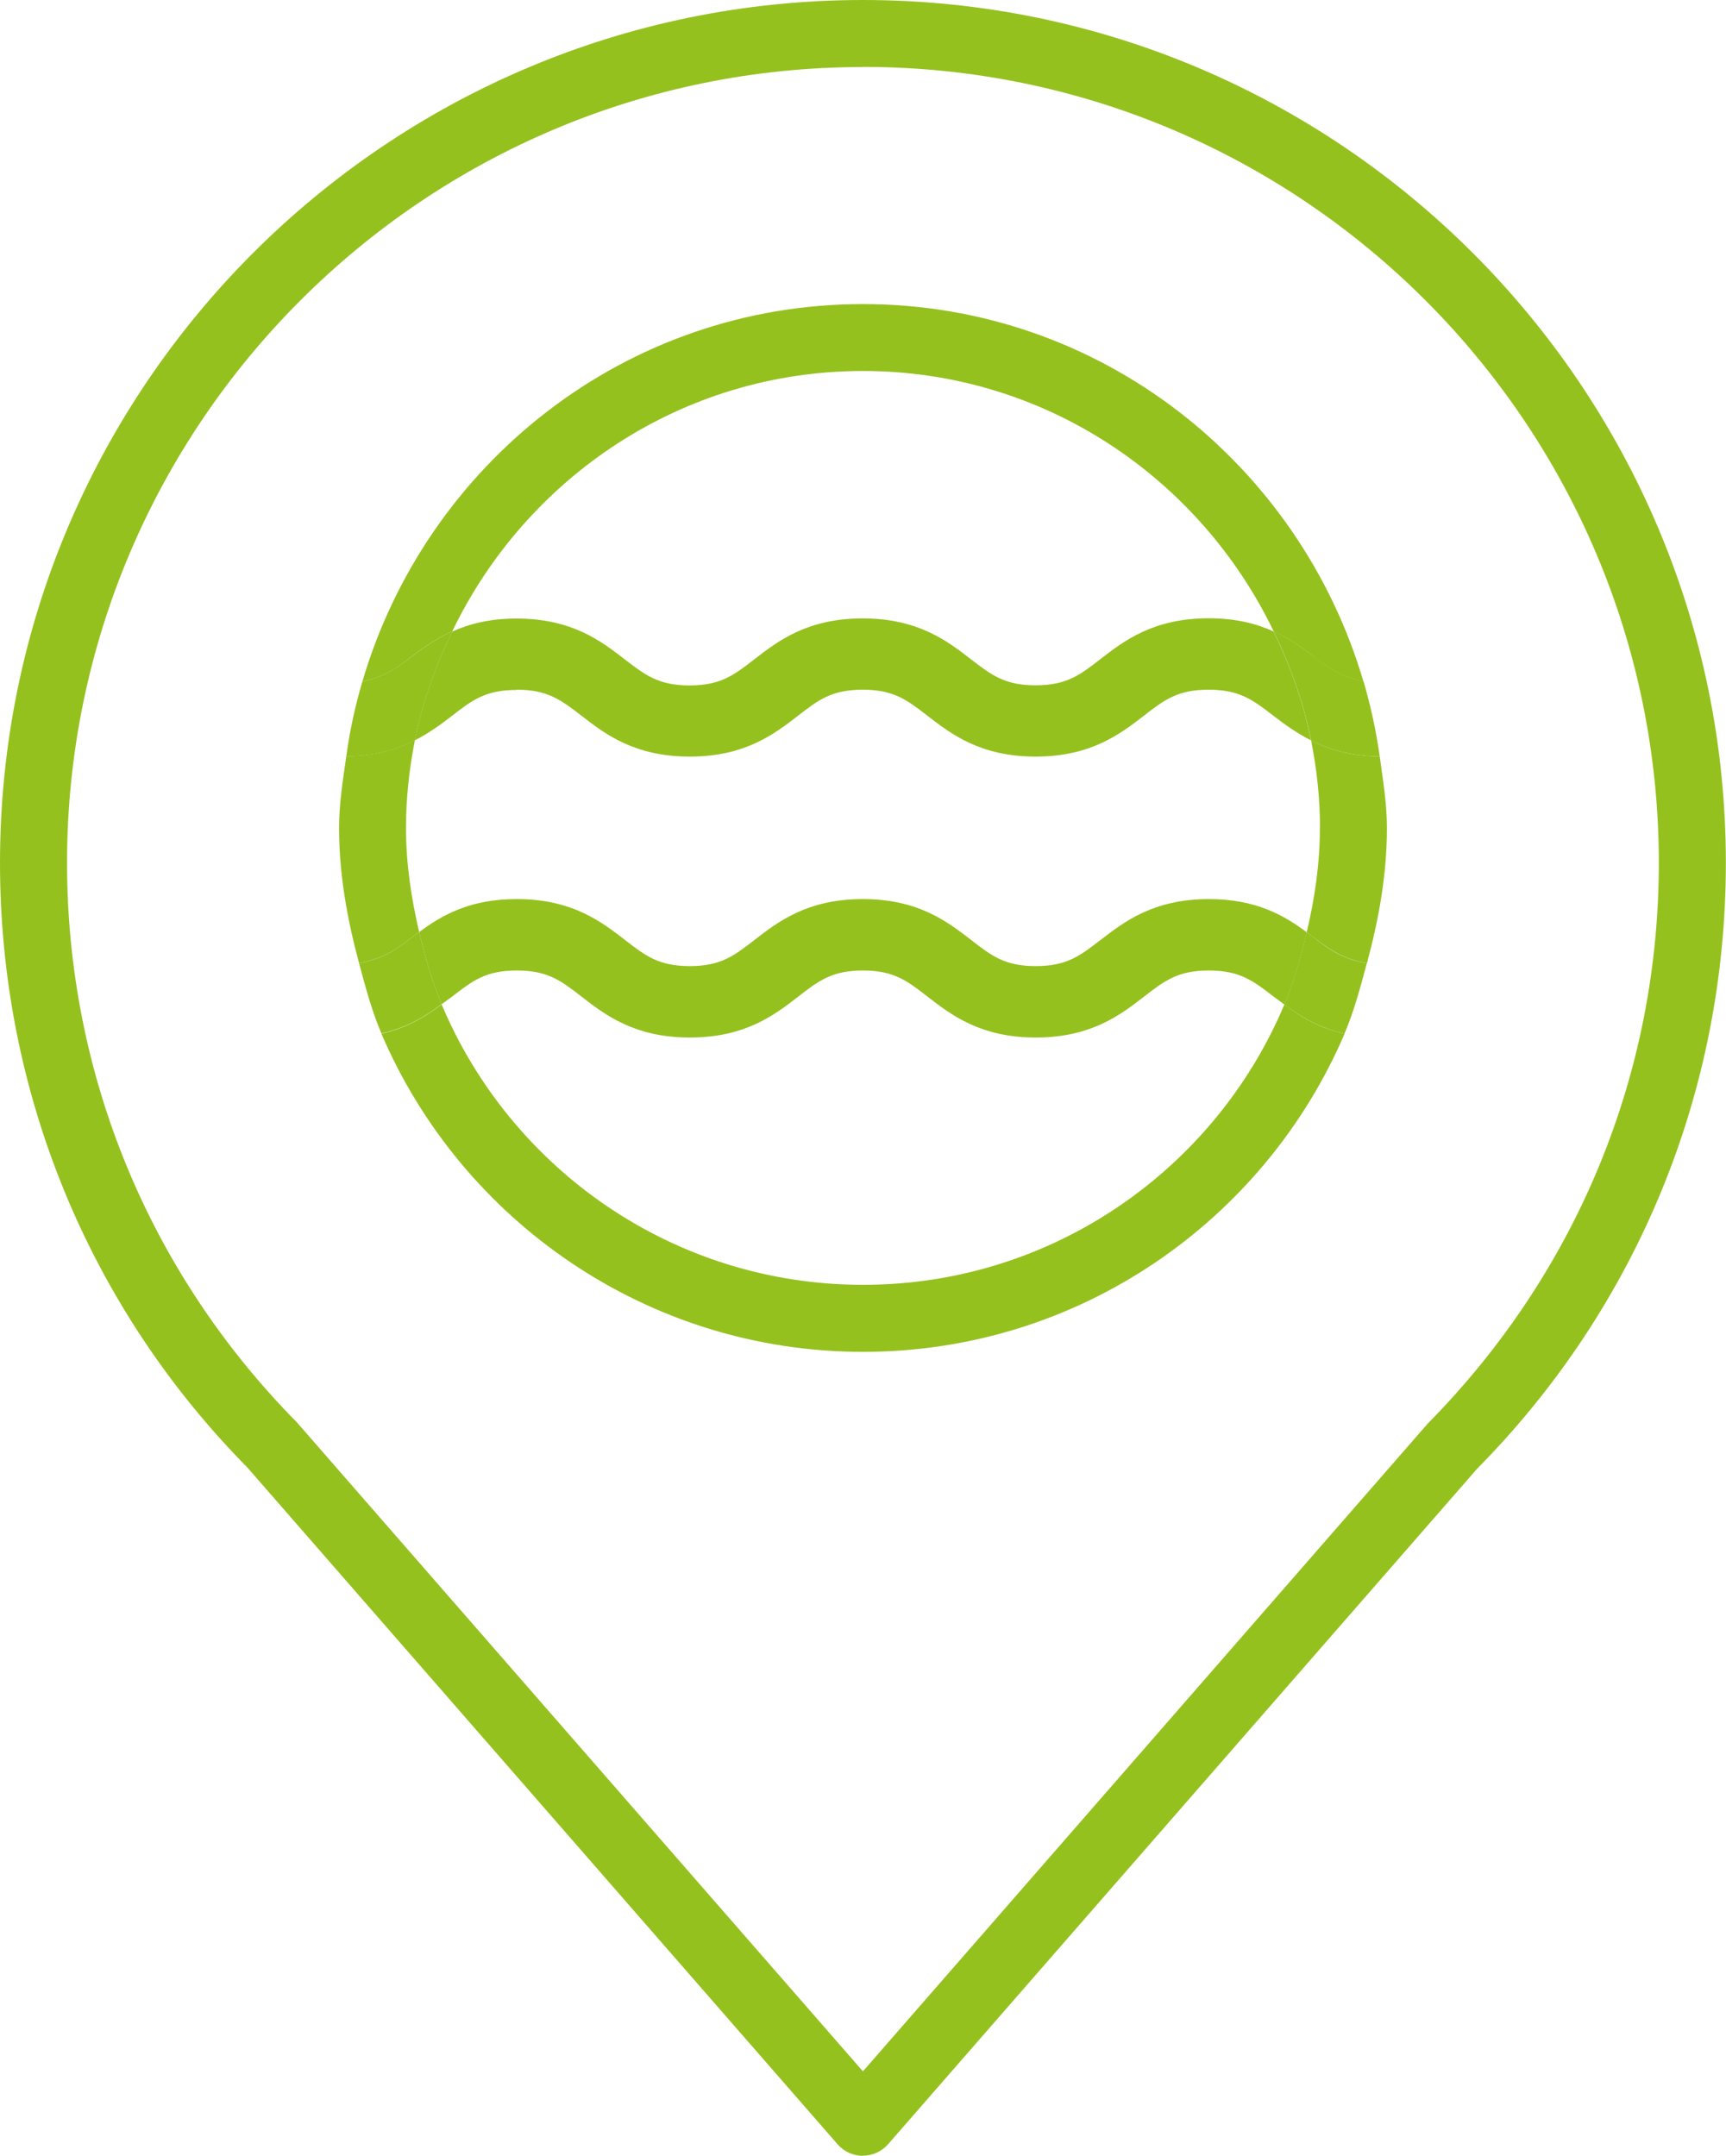 <?xml version="1.0" encoding="UTF-8"?>
<svg id="Capa_2" data-name="Capa 2" xmlns="http://www.w3.org/2000/svg" viewBox="0 0 129.75 162.07">
  <defs>
    <style>
      .cls-1 {
        fill: #95c11f;
      }
    </style>
  </defs>
  <g id="Capa_1-2" data-name="Capa 1">
    <g>
      <path class="cls-1" d="M64.87,162.07c-.73,0-1.42-.31-1.9-.86l-44.37-50.88C6.65,98.22,0,82.04,0,64.87,0,29.1,29.1,0,64.87,0s64.87,29.1,64.87,64.87c0,17.17-6.65,33.35-18.72,45.57l-44.26,50.76c-.48.55-1.17.86-1.9.86ZM64.87,5.04C31.88,5.04,5.04,31.88,5.04,64.87c0,15.83,6.13,30.76,17.26,42.04l42.57,48.81,42.46-48.7c11.24-11.39,17.37-26.32,17.37-42.15,0-32.99-26.84-59.84-59.83-59.84Z"/>
      <g>
        <path class="cls-1" d="M38.84,51.85c2.33,0,3.34.78,4.86,1.95,1.77,1.37,3.98,3.08,8.15,3.08s6.38-1.71,8.15-3.08c1.52-1.18,2.53-1.95,4.86-1.95s3.33.78,4.85,1.95c1.77,1.37,3.98,3.08,8.14,3.08s6.38-1.71,8.15-3.08c1.52-1.18,2.53-1.95,4.86-1.95s3.34.78,4.87,1.96c.8.62,1.71,1.28,2.82,1.85-.56-2.89-1.56-5.6-2.81-8.19-1.28-.58-2.84-.99-4.88-.99-4.17,0-6.38,1.71-8.15,3.08-1.52,1.18-2.53,1.96-4.86,1.96s-3.33-.78-4.85-1.95c-1.77-1.37-3.98-3.08-8.15-3.08s-6.38,1.71-8.15,3.08c-1.52,1.18-2.53,1.96-4.86,1.96s-3.34-.78-4.86-1.95c-1.77-1.37-3.98-3.08-8.15-3.08-2.02,0-3.57.41-4.84.98-1.24,2.58-2.24,5.29-2.81,8.18,1.1-.56,2-1.23,2.79-1.84,1.52-1.18,2.52-1.95,4.86-1.95Z"/>
        <path class="cls-1" d="M82.72,70.67c-1.52,1.18-2.53,1.96-4.86,1.96s-3.33-.78-4.85-1.96c-1.77-1.37-3.98-3.08-8.15-3.08s-6.38,1.71-8.15,3.08c-1.52,1.18-2.53,1.96-4.86,1.96s-3.34-.78-4.86-1.96c-1.77-1.37-3.98-3.08-8.15-3.08-3.58,0-5.68,1.26-7.33,2.48.44,1.86.96,3.7,1.69,5.43.26-.2.54-.39.79-.58,1.52-1.18,2.52-1.96,4.86-1.96s3.34.78,4.86,1.96c1.77,1.37,3.98,3.08,8.15,3.08s6.38-1.71,8.15-3.08c1.52-1.18,2.53-1.96,4.86-1.96s3.33.78,4.85,1.96c1.77,1.37,3.98,3.08,8.14,3.08s6.38-1.71,8.15-3.08c1.52-1.18,2.53-1.96,4.86-1.96s3.34.78,4.87,1.96c.25.19.54.4.81.6.73-1.73,1.25-3.57,1.69-5.43-1.66-1.23-3.76-2.5-7.36-2.5-4.17,0-6.38,1.71-8.15,3.08Z"/>
        <path class="cls-1" d="M64.87,96.59c-14.24,0-26.47-8.71-31.67-21.08-1.17.87-2.55,1.75-4.53,2.2,6.02,14.05,19.98,23.92,36.21,23.92s30.18-9.87,36.2-23.92c-1.99-.44-3.37-1.32-4.53-2.19-5.2,12.36-17.43,21.07-31.67,21.07Z"/>
        <path class="cls-1" d="M99.22,62.24c0,2.71-.39,5.32-.99,7.85.26.2.55.39.79.58,1.21.93,2.26,1.49,3.74,1.74.88-3.27,1.5-6.63,1.5-10.17,0-1.84-.3-3.6-.54-5.37-2.2-.03-3.83-.53-5.16-1.21.42,2.13.67,4.33.67,6.58Z"/>
        <path class="cls-1" d="M31.51,70.07c-.59-2.53-.99-5.13-.99-7.83,0-2.26.25-4.46.67-6.6-1.32.68-2.96,1.19-5.16,1.22-.25,1.77-.54,3.53-.54,5.37,0,3.54.62,6.9,1.5,10.17,1.47-.25,2.51-.8,3.71-1.73.25-.19.54-.4.81-.6Z"/>
        <path class="cls-1" d="M34,47.46c5.55-11.53,17.24-19.57,30.87-19.57s25.33,8.04,30.88,19.58c1.34.6,2.37,1.38,3.27,2.09,1.14.88,2.15,1.41,3.48,1.69-4.8-16.34-19.75-28.39-37.63-28.39s-32.83,12.04-37.63,28.38c1.32-.28,2.32-.8,3.45-1.68.91-.71,1.95-1.49,3.31-2.1Z"/>
        <path class="cls-1" d="M95.75,47.47c1.24,2.58,2.24,5.29,2.81,8.19,1.32.68,2.96,1.18,5.16,1.21-.27-1.93-.68-3.79-1.21-5.63-1.33-.28-2.34-.81-3.48-1.69-.91-.7-1.93-1.48-3.27-2.09Z"/>
        <path class="cls-1" d="M34,47.46c-1.35.61-2.39,1.39-3.31,2.1-1.13.87-2.13,1.4-3.45,1.68-.54,1.83-.95,3.7-1.21,5.63,2.2-.03,3.84-.54,5.16-1.22.57-2.89,1.57-5.6,2.81-8.18Z"/>
        <path class="cls-1" d="M99.02,70.67c-.24-.19-.53-.39-.79-.58-.44,1.86-.96,3.7-1.69,5.43,1.17.86,2.55,1.74,4.53,2.19.72-1.69,1.2-3.5,1.68-5.3-1.48-.24-2.53-.8-3.74-1.74Z"/>
        <path class="cls-1" d="M31.51,70.07c-.27.2-.56.41-.81.6-1.2.93-2.24,1.49-3.71,1.73.48,1.8.96,3.6,1.68,5.29,1.99-.45,3.37-1.33,4.53-2.2-.73-1.73-1.25-3.57-1.69-5.43Z"/>
      </g>
    </g>
  </g>
</svg>